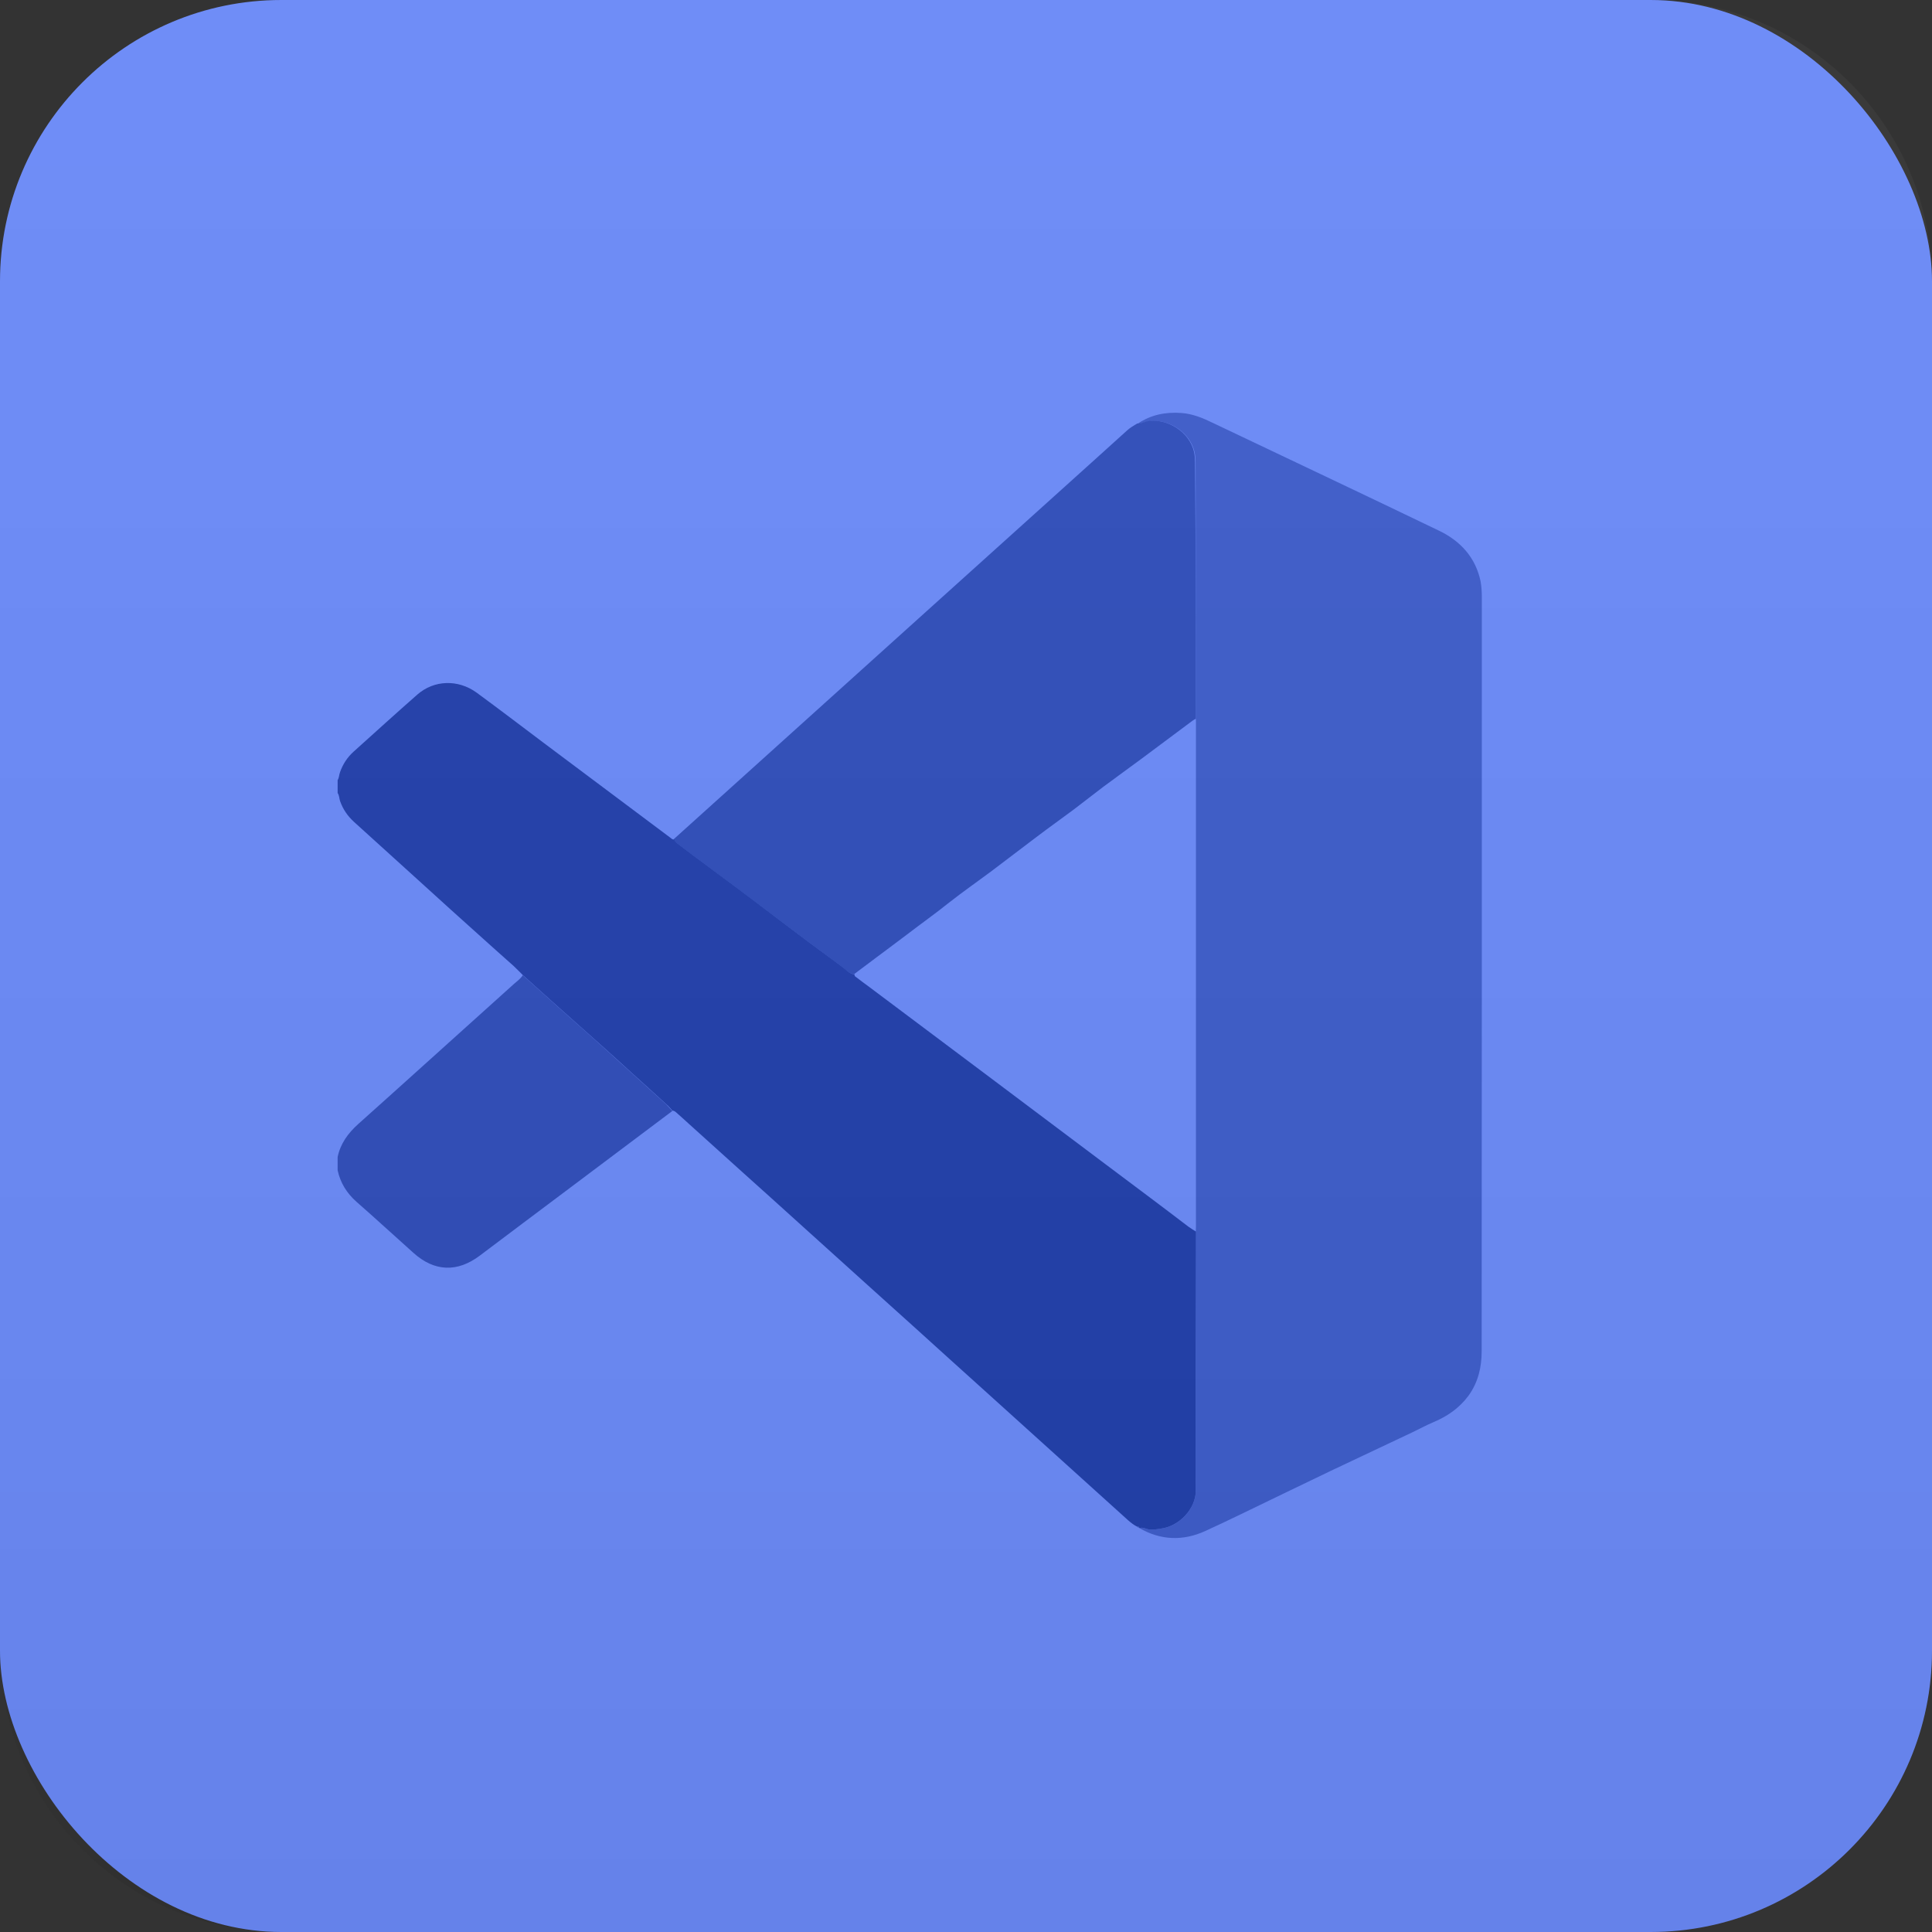 <svg width="103" height="103" viewBox="0 0 103 103" fill="none" xmlns="http://www.w3.org/2000/svg">
<rect x="0" y="0" width="103" height="103" fill="#333333" stroke="none"/>
<g id="10_Visual">
<rect id="Rectangle Copy 4" width="103" height="103" rx="15" fill="#6A89F7"/>
<g id="Frame">
<g id="Group">
<path id="Vector" d="M63.75 79.472C63.75 80.438 62.873 81.368 61.896 81.494C61.787 81.512 61.677 81.522 61.577 81.54C61.485 81.54 61.394 81.54 61.303 81.54C61.111 81.54 60.947 81.395 60.746 81.467L60.736 81.458C60.736 81.386 60.691 81.395 60.636 81.395C60.444 81.305 60.28 81.169 60.125 81.034C57.55 78.705 54.974 76.385 52.399 74.055C51.23 72.999 50.062 71.952 48.902 70.895C47.943 70.029 46.984 69.162 46.016 68.295C44.856 67.248 43.697 66.201 42.537 65.154C41.578 64.287 40.619 63.42 39.651 62.554C38.683 61.678 37.715 60.811 36.748 59.935C36.547 59.746 36.337 59.565 36.127 59.376C36.044 59.304 35.971 59.213 35.852 59.213C35.743 59.096 35.642 58.969 35.524 58.87C34.903 58.301 34.282 57.742 33.661 57.182C33.214 56.776 32.766 56.361 32.319 55.963C31.478 55.214 30.638 54.465 29.798 53.715C29.15 53.138 28.511 52.56 27.871 51.982C27.707 51.819 27.552 51.657 27.387 51.503C26.748 50.935 26.109 50.366 25.47 49.788C24.511 48.93 23.552 48.064 22.602 47.197C21.36 46.069 20.119 44.949 18.877 43.821C18.53 43.505 18.283 43.144 18.128 42.701C18.082 42.566 18.091 42.403 18 42.277V41.591C18.082 41.464 18.073 41.311 18.128 41.166C18.274 40.751 18.511 40.381 18.84 40.083C19.973 39.063 21.105 38.034 22.246 37.032C23.141 36.246 24.42 36.21 25.406 36.923C26.611 37.808 27.798 38.711 28.985 39.605C31.232 41.284 33.478 42.972 35.725 44.651C35.789 44.696 35.843 44.769 35.944 44.751C35.953 44.841 36.017 44.895 36.09 44.949C36.364 45.157 36.638 45.364 36.912 45.572C38.4 46.673 39.889 47.775 41.359 48.903C42.528 49.788 43.697 50.664 44.884 51.531C45.094 51.684 45.267 51.919 45.56 51.946C45.532 52.054 45.642 52.081 45.697 52.135C45.879 52.28 46.071 52.415 46.254 52.551C50.482 55.719 54.719 58.897 58.947 62.075C59.75 62.68 60.563 63.285 61.367 63.89C62.033 64.386 62.691 64.892 63.357 65.397C63.494 65.488 63.622 65.578 63.759 65.659C63.75 70.264 63.75 74.868 63.75 79.472Z" fill="#213FAA"/>
<path id="Vector_2" d="M35.843 59.231C33.944 60.658 32.045 62.084 30.145 63.51C28.62 64.657 27.095 65.794 25.579 66.941C24.383 67.844 23.159 67.799 22.045 66.797C21.032 65.894 20.036 64.973 19.014 64.079C18.493 63.619 18.146 63.068 18 62.391V61.687C18.146 60.974 18.548 60.423 19.087 59.935C21.863 57.453 24.63 54.943 27.406 52.451C27.57 52.307 27.753 52.18 27.871 51.991C28.511 52.569 29.15 53.146 29.798 53.724C30.638 54.473 31.478 55.214 32.319 55.972C32.766 56.378 33.214 56.785 33.661 57.191C34.282 57.751 34.903 58.319 35.524 58.879C35.633 58.987 35.734 59.114 35.843 59.231Z" fill="#213FAA" fill-opacity="0.8"/>
<path id="Vector_3" d="M79 31.84C79 45.238 79 58.644 78.991 72.042C78.991 72.882 78.808 73.685 78.297 74.398C77.804 75.066 77.165 75.509 76.407 75.825C76.023 75.987 75.649 76.195 75.265 76.375C73.831 77.052 72.398 77.73 70.964 78.407C70.133 78.804 69.311 79.201 68.489 79.598C67.083 80.275 65.677 80.971 64.261 81.621C63.074 82.162 61.887 82.126 60.746 81.467C60.947 81.395 61.111 81.539 61.303 81.539C61.394 81.539 61.485 81.539 61.577 81.539C61.686 81.521 61.796 81.503 61.896 81.494C62.882 81.368 63.75 80.438 63.75 79.472C63.759 74.868 63.75 70.263 63.75 65.65C63.75 65.569 63.759 65.488 63.759 65.397C63.759 56.451 63.759 47.504 63.759 38.557C63.759 38.476 63.759 38.395 63.75 38.304C63.75 33.836 63.75 29.367 63.741 24.898C63.741 24.573 63.741 24.23 63.631 23.914C63.266 22.849 62.042 22.271 61.166 22.478C61.001 22.514 60.837 22.605 60.654 22.587C61.357 22.108 62.152 21.955 62.992 22.018C63.595 22.063 64.133 22.289 64.672 22.551C68.69 24.465 72.708 26.36 76.717 28.292C77.868 28.843 78.671 29.728 78.936 31.001C78.982 31.272 79 31.561 79 31.84Z" fill="#213FAA" fill-opacity="0.6"/>
<path id="Vector_4" d="M63.75 38.313C63.695 38.35 63.631 38.386 63.577 38.422C62.672 39.099 61.769 39.776 60.855 40.453C60.189 40.95 59.504 41.437 58.837 41.934C58.298 42.34 57.778 42.755 57.239 43.161C56.572 43.658 55.888 44.145 55.221 44.651C54.408 45.265 53.605 45.879 52.792 46.493C52.061 47.035 51.313 47.558 50.6 48.118C49.87 48.705 49.103 49.246 48.363 49.815C47.833 50.221 47.285 50.619 46.747 51.025C46.336 51.332 45.934 51.639 45.532 51.937C45.24 51.91 45.066 51.675 44.856 51.521C43.678 50.655 42.501 49.779 41.332 48.894C39.861 47.766 38.373 46.664 36.885 45.563C36.611 45.355 36.337 45.148 36.063 44.94C35.99 44.886 35.926 44.841 35.916 44.741C40.345 40.751 44.774 36.752 49.203 32.761C52.272 29.999 55.331 27.236 58.399 24.474C58.965 23.968 59.522 23.462 60.088 22.948C60.225 22.821 60.38 22.731 60.536 22.632C60.581 22.632 60.609 22.623 60.627 22.578C60.81 22.596 60.974 22.515 61.138 22.469C62.015 22.271 63.239 22.84 63.604 23.905C63.714 24.23 63.714 24.564 63.714 24.889C63.75 29.376 63.75 33.845 63.75 38.313Z" fill="#213FAA" fill-opacity="0.8"/>
<path id="Vector_5" d="M60.645 22.587C60.636 22.632 60.599 22.641 60.554 22.65C60.563 22.596 60.609 22.587 60.645 22.587Z" fill="#213FAA" fill-opacity="0.6"/>
<path id="Vector_6" d="M60.727 81.467C60.691 81.449 60.663 81.422 60.627 81.404C60.673 81.404 60.727 81.386 60.727 81.467Z" fill="#213FAA" fill-opacity="0.6"/>
</g>
</g>
<path id="Rectangle Copy 4_2" opacity="0.504" d="M0 15C0 6.716 6.716 0 15 0H88C96.284 0 103 6.716 103 15V88C103 96.284 96.284 103 88 103H15C6.716 103 0 96.284 0 88V15Z" fill="url(#paint0_linear)"/>
</g>
<defs>
<linearGradient id="paint0_linear" x1="0" y1="0" x2="0" y2="103" gradientUnits="userSpaceOnUse">
<stop stop-color="white" stop-opacity="0.071"/>
<stop offset="1" stop-opacity="0.105"/>
</linearGradient>
</defs>
</svg>
